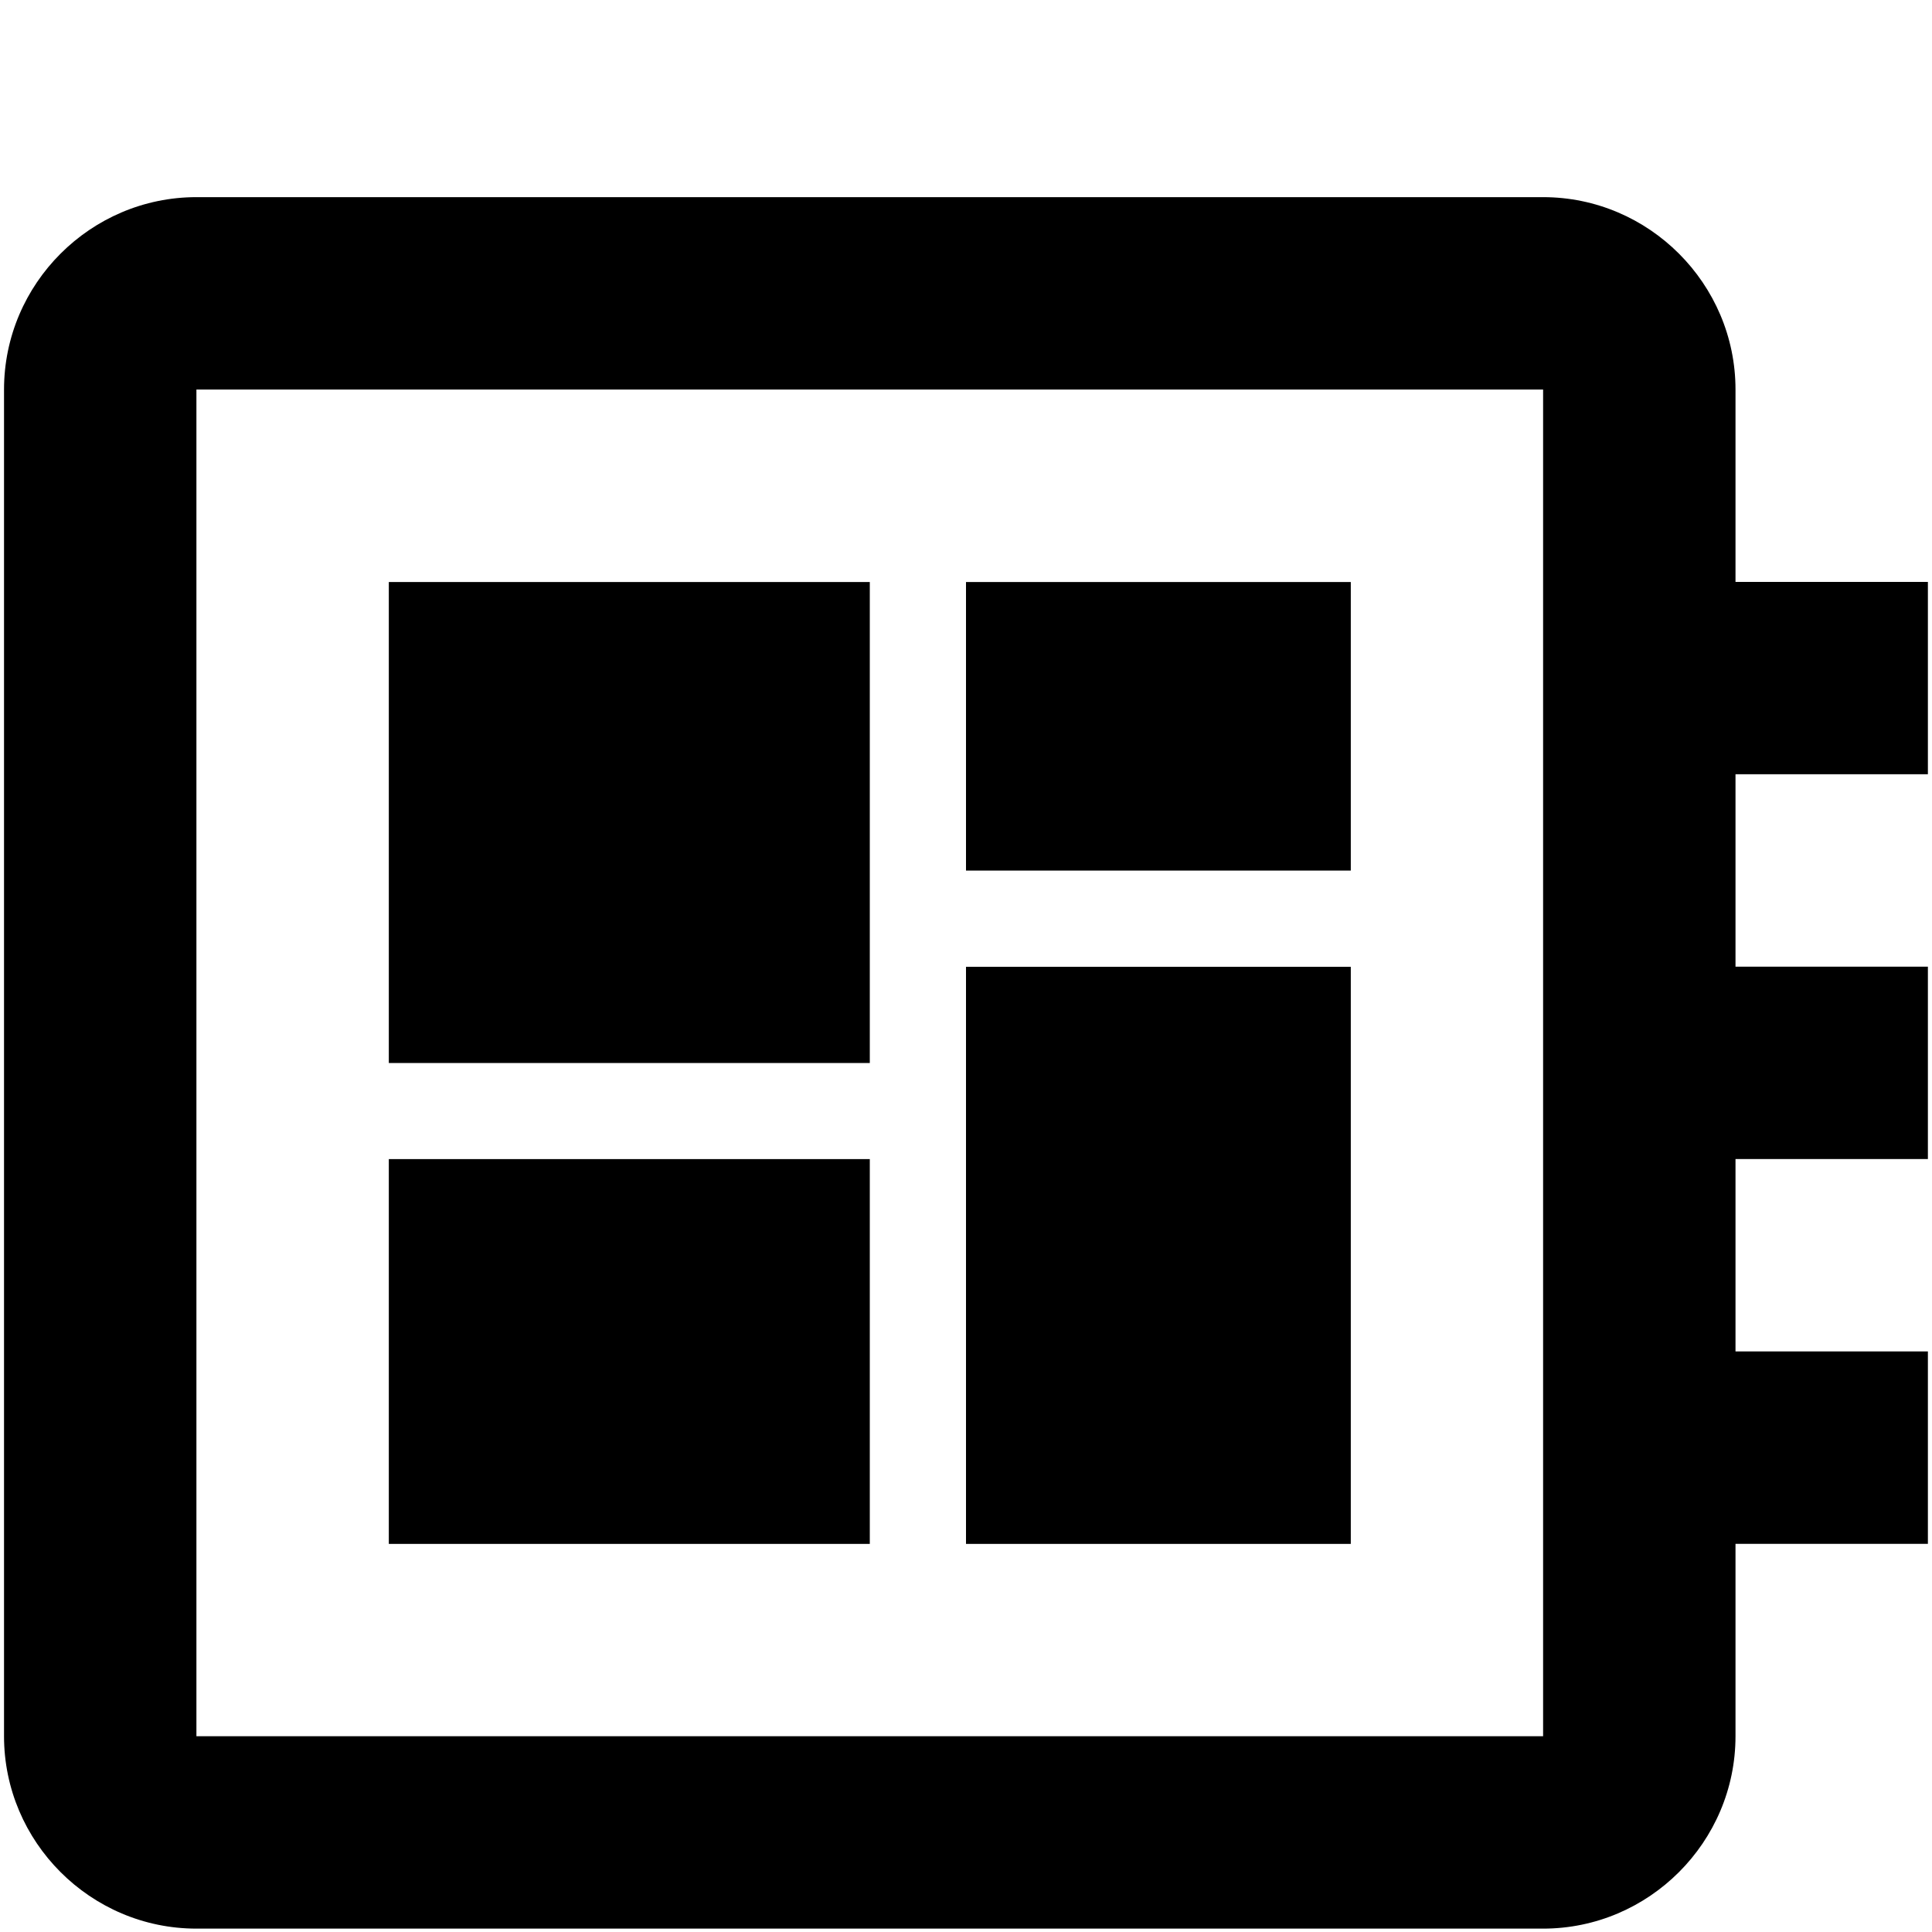 <?xml version="1.0" encoding="UTF-8" standalone="no"?>
<svg
   xmlns:dc="http://purl.org/dc/elements/1.1/"
   xmlns:cc="http://creativecommons.org/ns#"
   xmlns:rdf="http://www.w3.org/1999/02/22-rdf-syntax-ns#"
   xmlns:svg="http://www.w3.org/2000/svg"
   xmlns="http://www.w3.org/2000/svg"
   xmlns:sodipodi="http://sodipodi.sourceforge.net/DTD/sodipodi-0.dtd"
   xmlns:inkscape="http://www.inkscape.org/namespaces/inkscape"
   fill="#000000"
   height="24"
   viewBox="0 0 24 24"
   width="24"
   id="svg2"
   version="1.1"
   inkscape:version="0.91 r13725"
   sodipodi:docname="cpu_core.svg">
  <defs
     id="defs12" />
  <sodipodi:namedview
     pagecolor="#ffffff"
     bordercolor="#666666"
     borderopacity="1"
     objecttolerance="10"
     gridtolerance="10"
     guidetolerance="10"
     inkscape:pageopacity="0"
     inkscape:pageshadow="2"
     inkscape:window-width="3840"
     inkscape:window-height="2096"
     id="namedview10"
     showgrid="false"
     inkscape:zoom="19.666667"
     inkscape:cx="11.263372"
     inkscape:cy="12.944482"
     inkscape:window-x="0"
     inkscape:window-y="27"
     inkscape:window-maximized="1"
     inkscape:current-layer="svg2" />
  <path
     d="M-74 29h48v48h-48V29z"
     fill="none"
     id="path4" />
  <path
     d="m 23.949,9.619 0,-2.39 -2.39,0 0,-2.39 c 0,-1.314 -1.075,-2.39 -2.39,-2.39 l -16.729,0 c -1.314,0 -2.39,1.075 -2.39,2.39 l 0,16.729 c 0,1.314 1.075,2.39 2.39,2.39 l 16.729,0 c 1.314,0 2.39,-1.075 2.39,-2.39 l 0,-2.39 2.39,0 0,-2.39 -2.39,0 0,-2.39 2.39,0 0,-2.39 -2.39,0 0,-2.39 2.39,0 z m -4.78,11.949 -16.729,0 0,-16.729 16.729,0 0,16.729 z m -14.339,-7.169 5.975,0 0,4.78 -5.975,0 z m 7.17,-7.169 4.78,0 0,3.585 -4.78,0 z m -7.17,0 5.975,0 0,5.975 -5.975,0 z m 7.17,4.78 4.78,0 0,7.169 -4.78,0 z"
     id="path6"
     inkscape:connector-curvature="0" />
  <path
     d="m -2.339,-1.136 28.678,0 0,28.678 -28.678,0 z m 0,0 28.678,0 0,28.678 -28.678,0 z"
     id="path8"
     inkscape:connector-curvature="0"
     style="fill:none" />
</svg>

